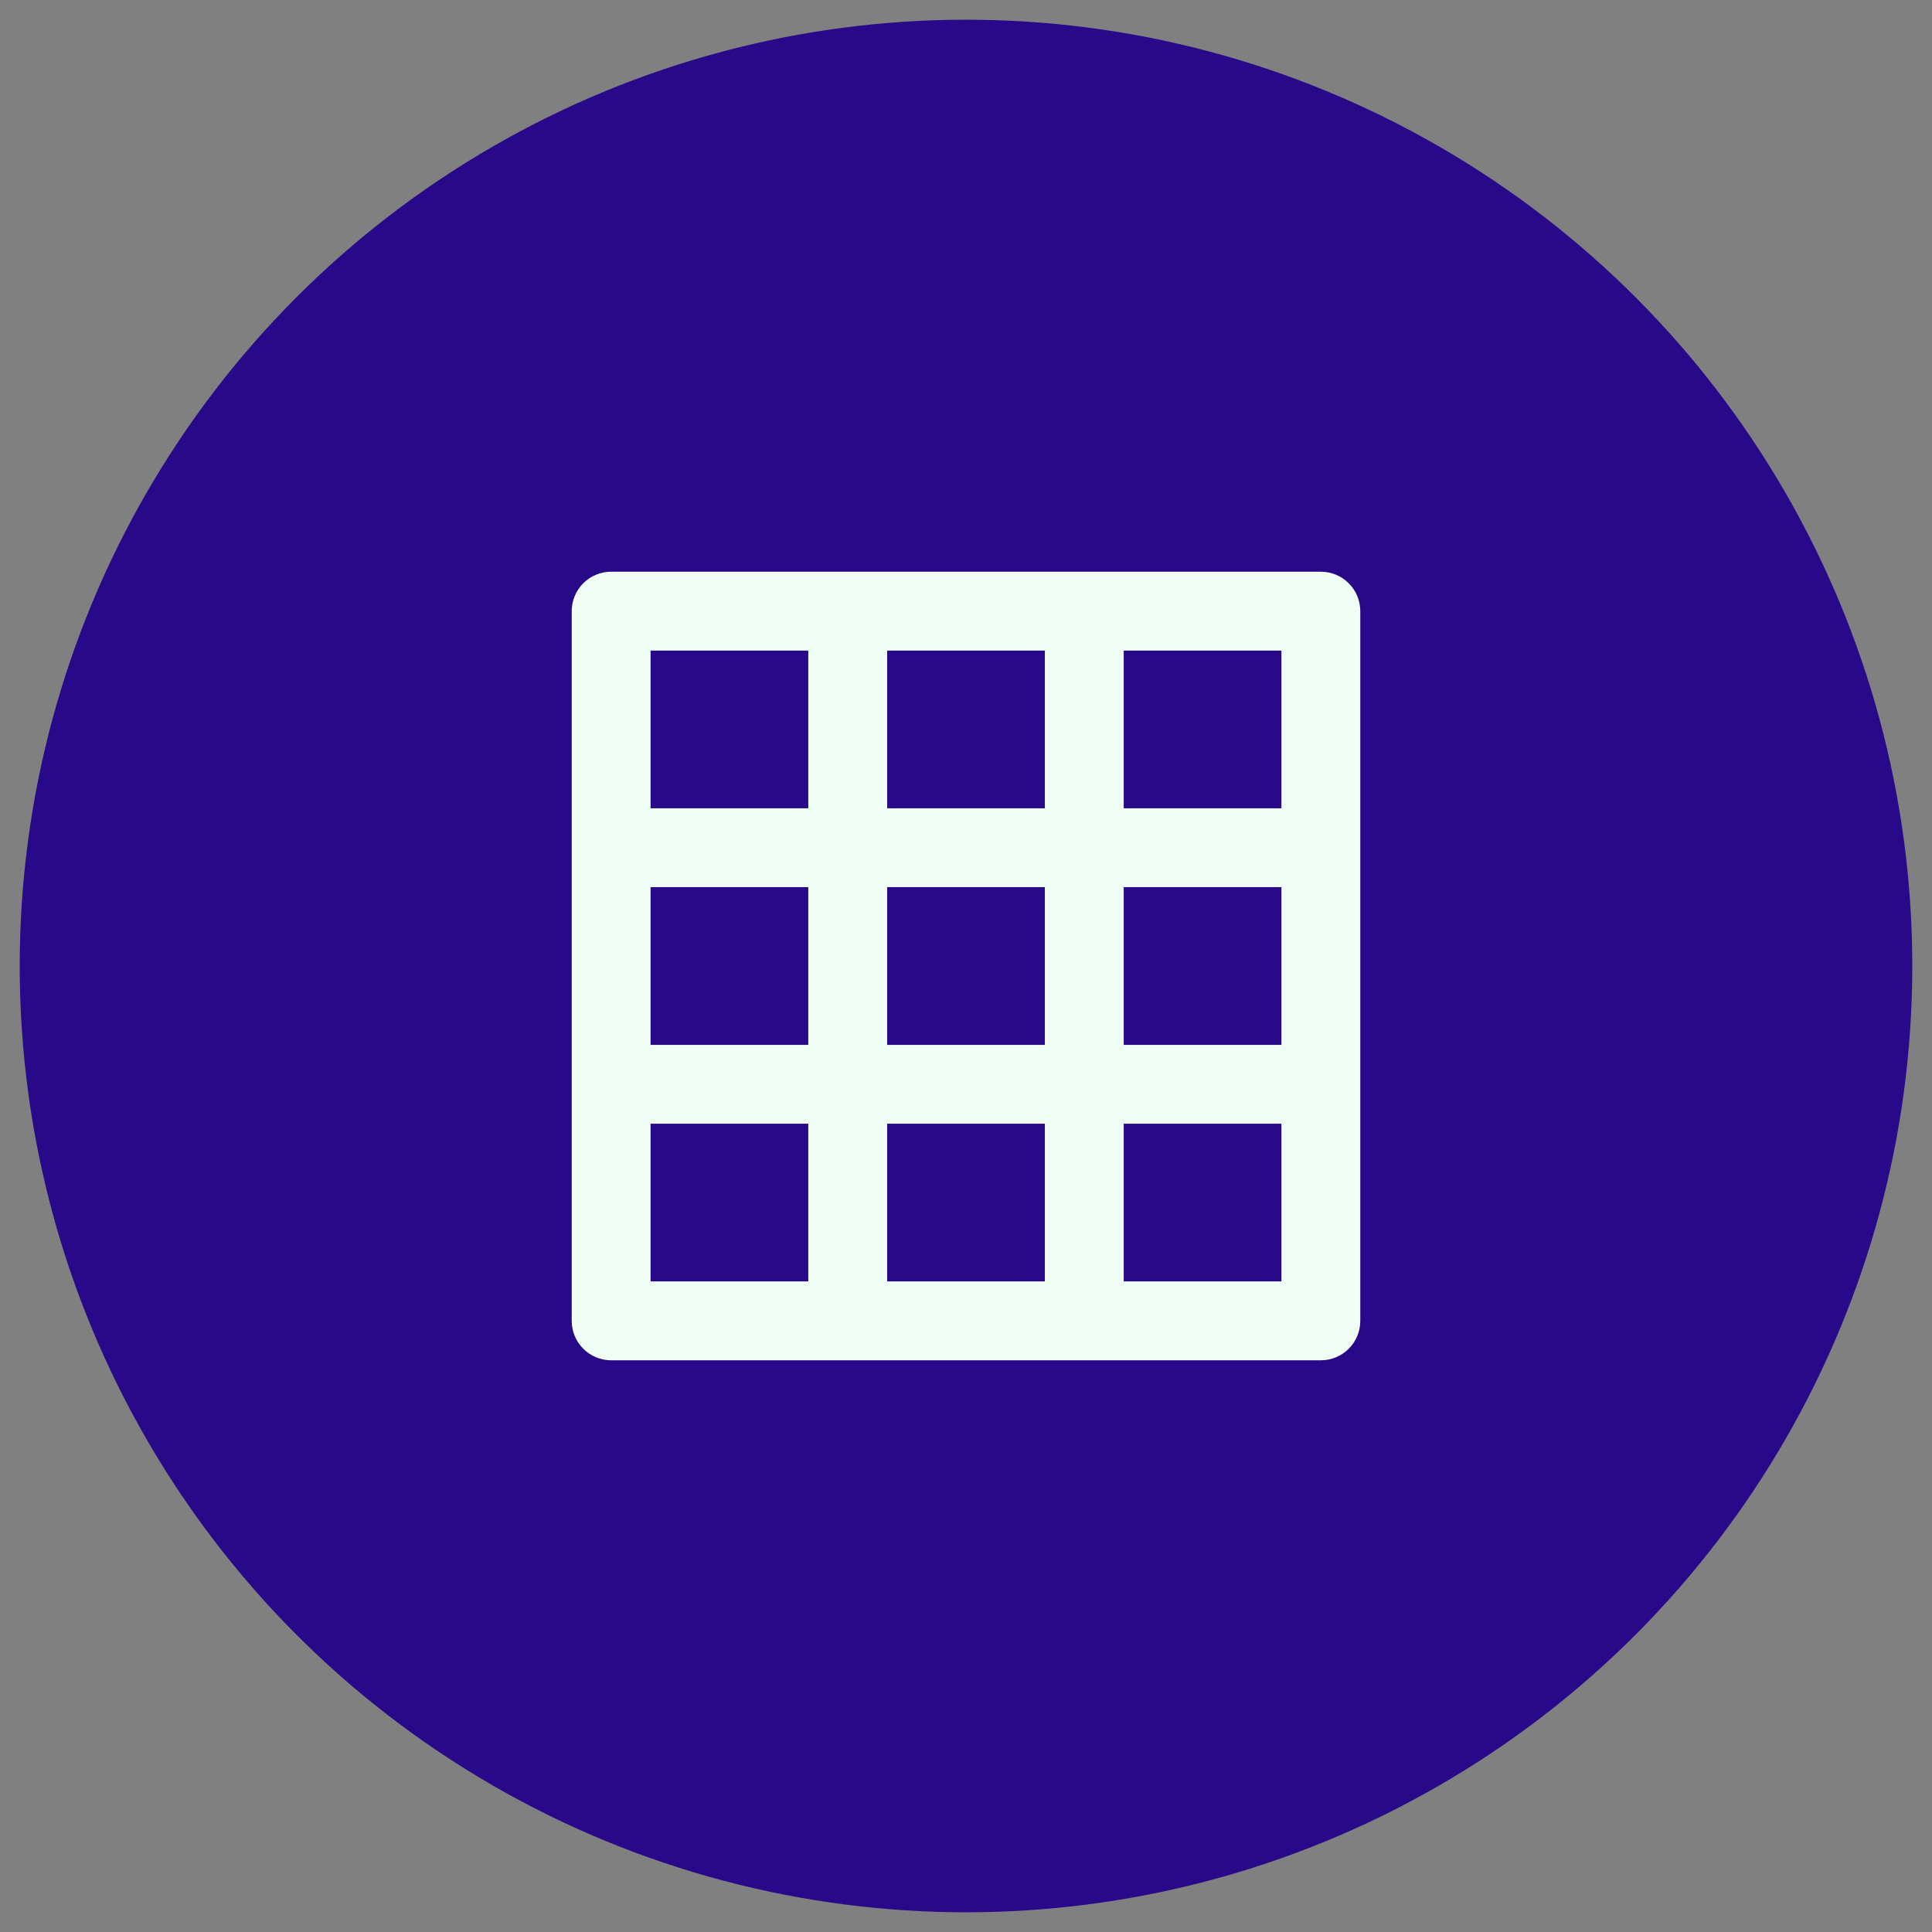 <svg width="49" height="49" viewBox="0 0 49 49" fill="none" xmlns="http://www.w3.org/2000/svg">
<rect x="0" y="0" width="49" height="49" fill="#808080" stroke="none"/>
<circle cx="24.5" cy="24.5" r="24" fill="#28098A"/>
<path d="M33.5 14.5H15.5C15.235 14.5 14.98 14.605 14.793 14.793C14.605 14.98 14.5 15.235 14.5 15.5V33.5C14.5 33.765 14.605 34.02 14.793 34.207C14.98 34.395 15.235 34.5 15.5 34.5H33.5C33.765 34.5 34.02 34.395 34.207 34.207C34.395 34.02 34.5 33.765 34.5 33.5V15.5C34.5 15.235 34.395 14.98 34.207 14.793C34.02 14.605 33.765 14.5 33.5 14.5ZM20.5 32.5H16.5V28.5H20.5V32.5ZM20.5 26.5H16.5V22.5H20.5V26.5ZM20.5 20.5H16.5V16.5H20.5V20.5ZM26.5 32.5H22.5V28.5H26.5V32.5ZM26.5 26.5H22.5V22.5H26.5V26.5ZM26.5 20.5H22.5V16.5H26.5V20.5ZM32.5 32.5H28.5V28.5H32.5V32.5ZM32.5 26.5H28.5V22.5H32.5V26.5ZM32.5 20.5H28.5V16.5H32.5V20.5Z" fill="#F0FDF4"/>
</svg>
